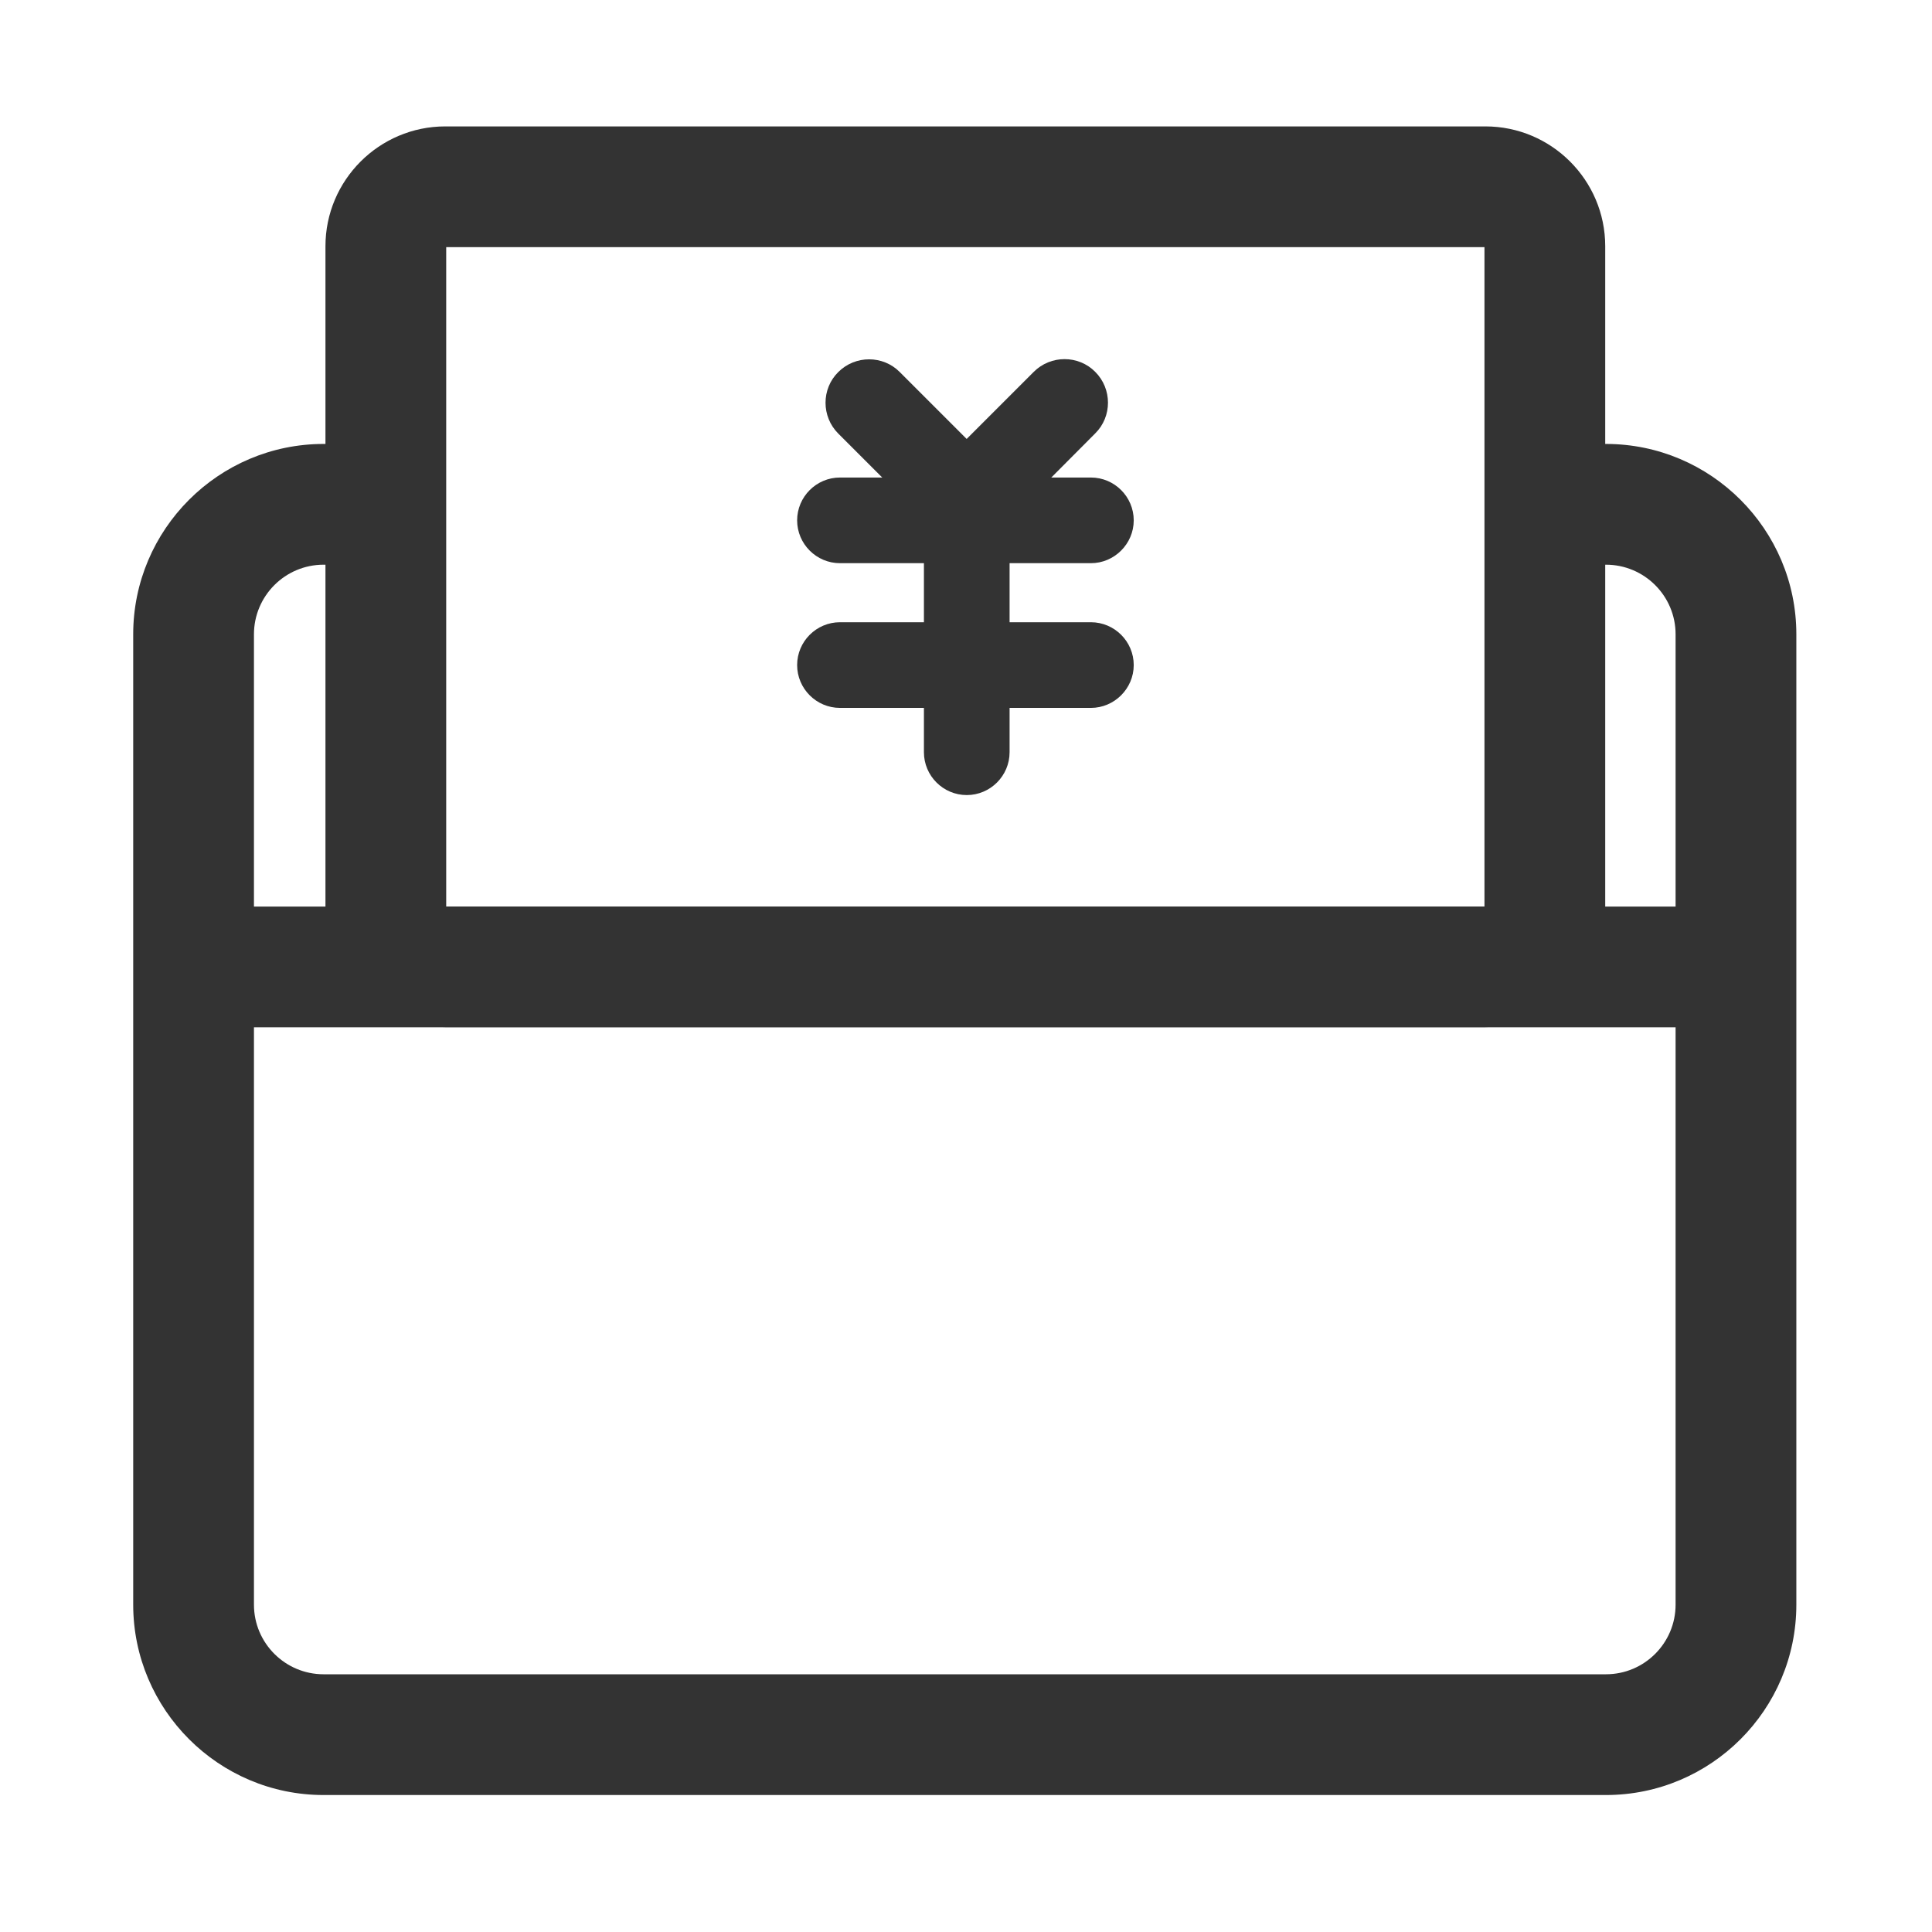 <?xml version="1.0" standalone="no"?><!DOCTYPE svg PUBLIC "-//W3C//DTD SVG 1.1//EN" "http://www.w3.org/Graphics/SVG/1.1/DTD/svg11.dtd"><svg class="icon" width="200px" height="200.00px" viewBox="0 0 1024 1024" version="1.1" xmlns="http://www.w3.org/2000/svg"><path fill="#333333" d="M578.2 298.5h-133c-12.5 0-22.7-10.2-22.7-22.7s10.2-22.7 22.7-22.7h133c12.5 0 22.7 10.2 22.7 22.7s-10.3 22.7-22.7 22.7zM578.2 375.2h-133c-12.5 0-22.7-10.2-22.7-22.7s10.2-22.7 22.7-22.7h133c12.5 0 22.7 10.2 22.7 22.7s-10.3 22.7-22.7 22.7z"  /><path fill="#333333" d="M486.9 272.4l-42.6-42.6c-9-9-9-23.7 0-32.6 9-9 23.7-9 32.6 0l42.6 42.6c9 9 9 23.7 0 32.6-8.9 9-23.6 9-32.6 0z"  /><path fill="#333333" d="M505.3 239.7l42.6-42.6c9-9 23.7-9 32.6 0 9 9 9 23.7 0 32.6L538 272.4c-9 9-23.7 9-32.6 0-9.1-9-9.1-23.7-0.1-32.7z"  /><path fill="#333333" d="M512.4 421.4c-12.5 0-22.7-10.2-22.7-22.7V278.2c0-12.5 10.2-22.7 22.7-22.7s22.7 10.2 22.7 22.7v120.5c0 12.5-10.2 22.7-22.7 22.7z"  /><path fill="#333333" d="M851.2 951.4H171.5c-55.6 0-100.9-45.3-100.9-100.9V336.2c0-55.6 45.3-100.9 100.9-100.9h26.6v64h-26.6c-20.4 0-36.9 16.6-36.9 36.9v514.3c0 20.4 16.6 36.9 36.9 36.9h679.7c20.4 0 36.9-16.6 36.9-36.9V336.2c0-20.4-16.6-36.9-36.9-36.9h-38.8v-64h38.8c55.6 0 100.9 45.3 100.9 100.9v514.3c0 55.7-45.3 100.9-100.9 100.9z"  /><path fill="#333333" d="M787.3 544.4H236c-35 0-63.5-28.5-63.5-63.5V130.5c0-35 28.5-63.5 63.5-63.5h551.3c35 0 63.5 28.5 63.5 63.5V481c0 35-28.5 63.4-63.5 63.4z m-550.8-63.9h550.3V131H236.5v349.5z"  /><path fill="#333333" d="M115.3 480.5H927v64H115.3z"  /></svg>